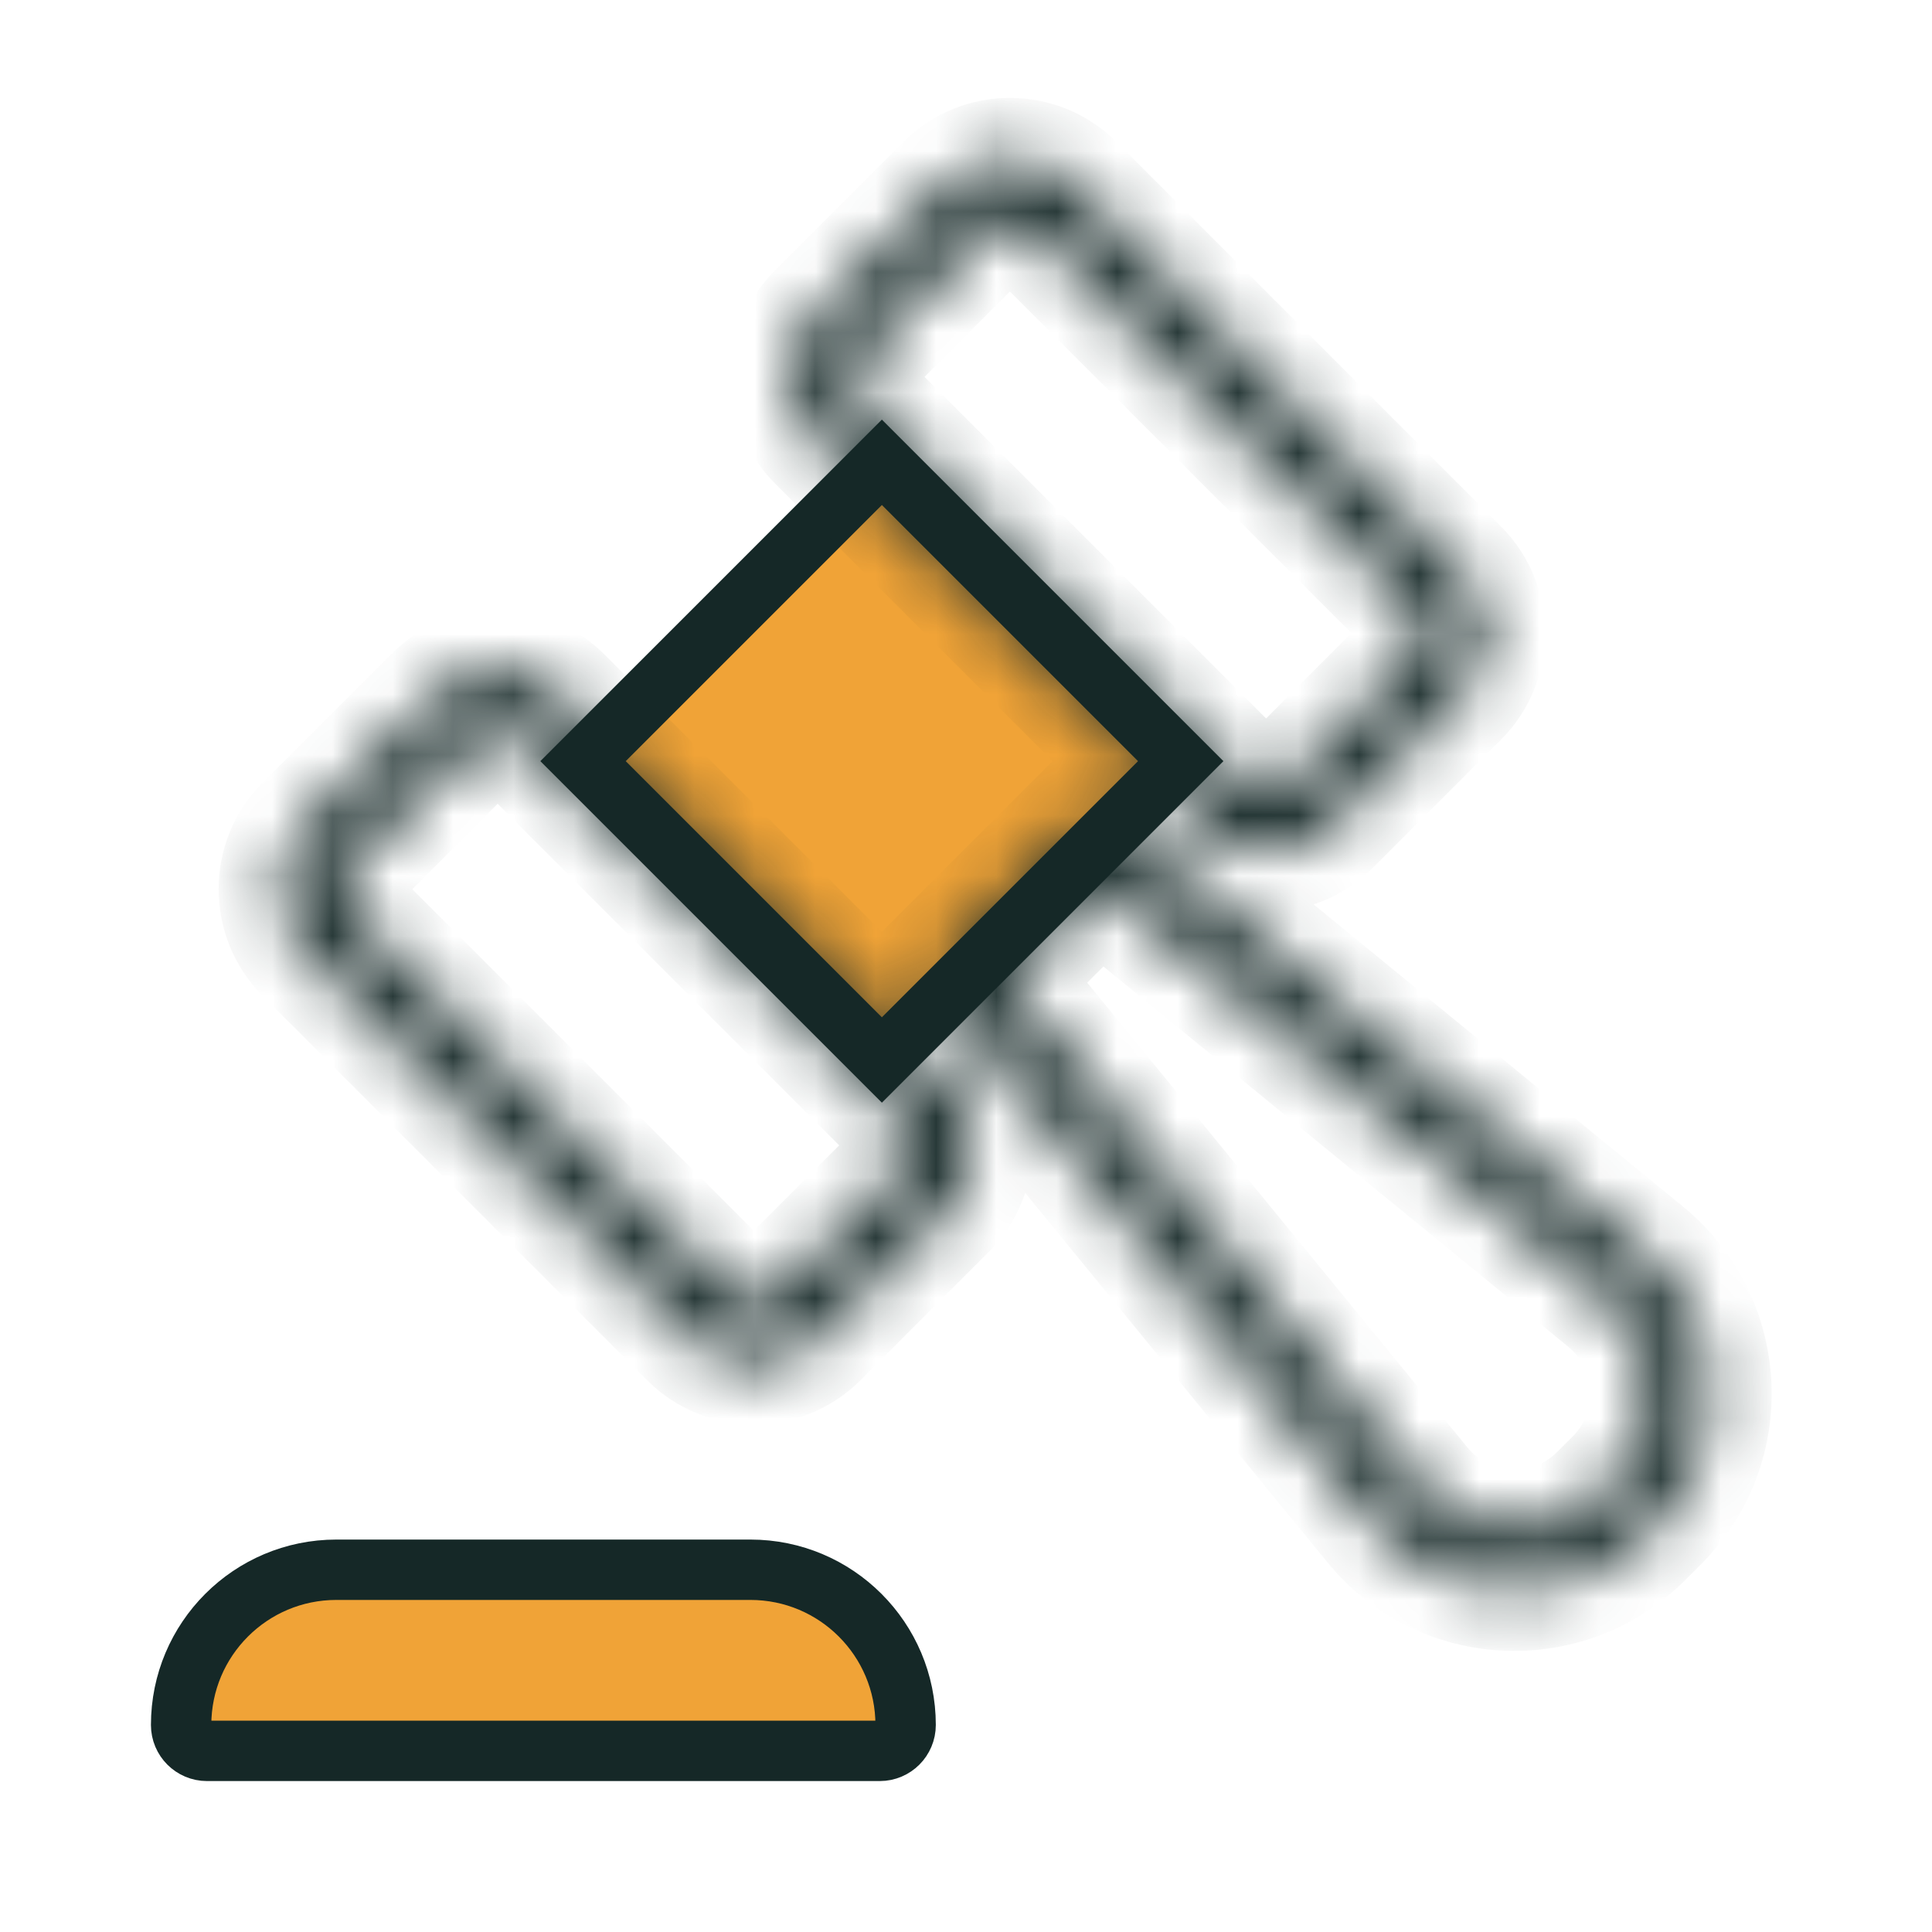 <svg width="32" height="32" viewBox="0 0 32 32" fill="none" xmlns="http://www.w3.org/2000/svg">
<rect x="9.657" y="12.607" width="7" height="7" transform="rotate(-45 9.657 12.607)" fill="#F0A337" stroke="#152827"/>
<mask id="path-2-inside-1" fill="white">
<path fill-rule="evenodd" clip-rule="evenodd" d="M5.06 15.789C4.475 15.203 4.475 14.253 5.06 13.667L7.182 11.546C7.768 10.96 8.717 10.96 9.303 11.546L15.667 17.91C16.253 18.496 16.253 19.445 15.667 20.031L13.546 22.152C12.96 22.738 12.01 22.738 11.424 22.152L5.06 15.789ZM5.768 14.374C5.572 14.57 5.572 14.886 5.768 15.082L12.132 21.445C12.327 21.641 12.643 21.641 12.839 21.445L14.96 19.324C15.155 19.129 15.155 18.812 14.96 18.617L8.596 12.253C8.401 12.058 8.084 12.058 7.889 12.253L5.768 14.374Z"/>
<path fill-rule="evenodd" clip-rule="evenodd" d="M13.546 7.303C12.96 6.718 12.96 5.768 13.546 5.182L15.667 3.061C16.253 2.475 17.203 2.475 17.788 3.061L24.152 9.425C24.738 10.01 24.738 10.96 24.152 11.546L22.031 13.667C21.445 14.253 20.495 14.253 19.91 13.667L13.546 7.303ZM14.253 5.889C14.058 6.084 14.058 6.401 14.253 6.596L20.617 12.96C20.812 13.155 21.129 13.155 21.324 12.96L23.445 10.839C23.64 10.644 23.64 10.327 23.445 10.132L17.081 3.768C16.886 3.573 16.569 3.573 16.374 3.768L14.253 5.889Z"/>
<path fill-rule="evenodd" clip-rule="evenodd" d="M15.313 16.142L18.142 13.314L27.244 20.761C28.617 21.884 28.72 23.949 27.465 25.204L27.203 25.465C25.948 26.72 23.884 26.617 22.76 25.244L15.313 16.142ZM23.534 24.61L16.66 16.209L18.209 14.661L26.61 21.534C27.526 22.284 27.595 23.66 26.758 24.497L26.496 24.758C25.66 25.595 24.284 25.526 23.534 24.61Z"/>
</mask>
<path d="M5.06 13.667L5.768 14.374H5.768L5.06 13.667ZM5.06 15.789L5.768 15.082L5.06 15.789ZM7.182 11.546L6.475 10.839L7.182 11.546ZM9.303 11.546L10.01 10.839L9.303 11.546ZM15.667 17.91L14.96 18.617L15.667 17.91ZM15.667 20.031L14.96 19.324L15.667 20.031ZM13.546 22.152L14.253 22.86L13.546 22.152ZM11.424 22.152L10.717 22.86H10.717L11.424 22.152ZM5.768 15.082L6.475 14.374L5.768 15.082ZM5.768 14.374L6.475 15.082L5.768 14.374ZM12.132 21.445L11.424 22.152L12.132 21.445ZM14.96 18.617L14.253 19.324L14.96 18.617ZM8.596 12.253L9.303 11.546L8.596 12.253ZM7.889 12.253L7.182 11.546L7.889 12.253ZM13.546 5.182L14.253 5.889V5.889L13.546 5.182ZM15.667 3.061L14.96 2.354V2.354L15.667 3.061ZM17.788 3.061L17.081 3.768L17.788 3.061ZM24.152 9.425L24.859 8.718L24.152 9.425ZM14.253 6.596L14.96 5.889L14.253 6.596ZM14.253 5.889L14.96 6.596V6.596L14.253 5.889ZM20.617 12.96L19.91 13.667L20.617 12.96ZM23.445 10.132L24.152 9.425L23.445 10.132ZM17.081 3.768L16.374 4.475L17.081 3.768ZM16.374 3.768L15.667 3.061V3.061L16.374 3.768ZM16.66 16.209L15.953 15.502L15.313 16.142L15.887 16.843L16.66 16.209ZM23.534 24.61L22.76 25.244H22.76L23.534 24.61ZM18.209 14.661L18.842 13.887L18.142 13.314L17.502 13.954L18.209 14.661ZM26.61 21.534L27.244 20.761V20.761L26.61 21.534ZM18.142 13.314L18.775 12.54L18.075 11.967L17.435 12.607L18.142 13.314ZM15.313 16.142L14.606 15.435L13.966 16.075L14.54 16.775L15.313 16.142ZM27.244 20.761L27.877 19.986V19.986L27.244 20.761ZM22.76 25.244L21.986 25.877L22.76 25.244ZM4.353 12.96C3.377 13.937 3.377 15.519 4.353 16.496L5.768 15.082C5.572 14.886 5.572 14.57 5.768 14.374L4.353 12.96ZM6.475 10.839L4.353 12.96L5.768 14.374L7.889 12.253L6.475 10.839ZM10.01 10.839C9.034 9.863 7.451 9.863 6.475 10.839L7.889 12.253C8.084 12.058 8.401 12.058 8.596 12.253L10.01 10.839ZM16.374 17.203L10.01 10.839L8.596 12.253L14.96 18.617L16.374 17.203ZM16.374 20.738C17.351 19.762 17.351 18.179 16.374 17.203L14.96 18.617C15.155 18.812 15.155 19.129 14.96 19.324L16.374 20.738ZM14.253 22.86L16.374 20.738L14.96 19.324L12.839 21.445L14.253 22.86ZM10.717 22.86C11.694 23.836 13.277 23.836 14.253 22.86L12.839 21.445C12.643 21.641 12.327 21.641 12.132 21.445L10.717 22.86ZM4.353 16.496L10.717 22.86L12.132 21.445L5.768 15.082L4.353 16.496ZM6.475 14.374C6.67 14.57 6.67 14.886 6.475 15.082L5.06 13.667C4.475 14.253 4.475 15.203 5.06 15.789L6.475 14.374ZM12.839 20.738L6.475 14.374L5.06 15.789L11.424 22.152L12.839 20.738ZM12.132 20.738C12.327 20.543 12.643 20.543 12.839 20.738L11.424 22.152C12.01 22.738 12.96 22.738 13.546 22.152L12.132 20.738ZM14.253 18.617L12.132 20.738L13.546 22.152L15.667 20.031L14.253 18.617ZM14.253 19.324C14.058 19.129 14.058 18.812 14.253 18.617L15.667 20.031C16.253 19.445 16.253 18.496 15.667 17.91L14.253 19.324ZM7.889 12.96L14.253 19.324L15.667 17.91L9.303 11.546L7.889 12.96ZM8.596 12.96C8.401 13.155 8.084 13.155 7.889 12.96L9.303 11.546C8.717 10.96 7.768 10.96 7.182 11.546L8.596 12.96ZM6.475 15.082L8.596 12.96L7.182 11.546L5.06 13.667L6.475 15.082ZM12.839 4.475C11.862 5.451 11.862 7.034 12.839 8.01L14.253 6.596C14.058 6.401 14.058 6.084 14.253 5.889L12.839 4.475ZM14.96 2.354L12.839 4.475L14.253 5.889L16.374 3.768L14.96 2.354ZM18.495 2.354C17.519 1.377 15.936 1.377 14.96 2.354L16.374 3.768C16.569 3.573 16.886 3.573 17.081 3.768L18.495 2.354ZM24.859 8.718L18.495 2.354L17.081 3.768L23.445 10.132L24.859 8.718ZM24.859 12.253C25.836 11.277 25.836 9.694 24.859 8.718L23.445 10.132C23.64 10.327 23.64 10.644 23.445 10.839L24.859 12.253ZM22.738 14.374L24.859 12.253L23.445 10.839L21.324 12.96L22.738 14.374ZM19.203 14.374C20.179 15.351 21.762 15.351 22.738 14.374L21.324 12.96C21.129 13.155 20.812 13.155 20.617 12.96L19.203 14.374ZM12.839 8.01L19.203 14.374L20.617 12.96L14.253 6.596L12.839 8.01ZM14.96 5.889C15.155 6.084 15.155 6.401 14.96 6.596L13.546 5.182C12.96 5.768 12.96 6.718 13.546 7.303L14.96 5.889ZM21.324 12.253L14.96 5.889L13.546 7.303L19.91 13.667L21.324 12.253ZM20.617 12.253C20.812 12.058 21.129 12.058 21.324 12.253L19.91 13.667C20.495 14.253 21.445 14.253 22.031 13.667L20.617 12.253ZM22.738 10.132L20.617 12.253L22.031 13.667L24.152 11.546L22.738 10.132ZM22.738 10.839C22.543 10.644 22.543 10.327 22.738 10.132L24.152 11.546C24.738 10.96 24.738 10.01 24.152 9.425L22.738 10.839ZM16.374 4.475L22.738 10.839L24.152 9.425L17.788 3.061L16.374 4.475ZM17.081 4.475C16.886 4.67 16.569 4.67 16.374 4.475L17.788 3.061C17.203 2.475 16.253 2.475 15.667 3.061L17.081 4.475ZM14.96 6.596L17.081 4.475L15.667 3.061L13.546 5.182L14.96 6.596ZM15.887 16.843L22.76 25.244L24.308 23.977L17.434 15.576L15.887 16.843ZM17.502 13.954L15.953 15.502L17.368 16.916L18.916 15.368L17.502 13.954ZM27.244 20.761L18.842 13.887L17.576 15.435L25.977 22.308L27.244 20.761ZM27.465 25.204C28.72 23.949 28.617 21.884 27.244 20.761L25.977 22.308C26.435 22.683 26.469 23.371 26.051 23.79L27.465 25.204ZM27.203 25.465L27.465 25.204L26.051 23.79L25.789 24.051L27.203 25.465ZM22.76 25.244C23.884 26.617 25.948 26.72 27.203 25.465L25.789 24.051C25.371 24.47 24.683 24.435 24.308 23.977L22.76 25.244ZM17.435 12.607L14.606 15.435L16.021 16.849L18.849 14.021L17.435 12.607ZM27.877 19.986L18.775 12.54L17.509 14.088L26.61 21.534L27.877 19.986ZM28.172 25.911C29.846 24.237 29.708 21.485 27.877 19.986L26.61 21.534C27.526 22.284 27.595 23.66 26.758 24.497L28.172 25.911ZM27.911 26.172L28.172 25.911L26.758 24.497L26.496 24.758L27.911 26.172ZM21.986 25.877C23.485 27.709 26.237 27.846 27.911 26.172L26.496 24.758C25.66 25.595 24.284 25.526 23.534 24.61L21.986 25.877ZM14.54 16.775L21.986 25.877L23.534 24.61L16.087 15.509L14.54 16.775Z" fill="#152827" mask="url(#path-2-inside-1)"/>
<path d="M3 28.571C3 27.151 4.151 26 5.571 26H12.429C13.849 26 15 27.151 15 28.571C15 28.808 14.808 29 14.571 29H3.429C3.192 29 3 28.808 3 28.571Z" fill="#F0A337" stroke="#152827"/>
</svg>
